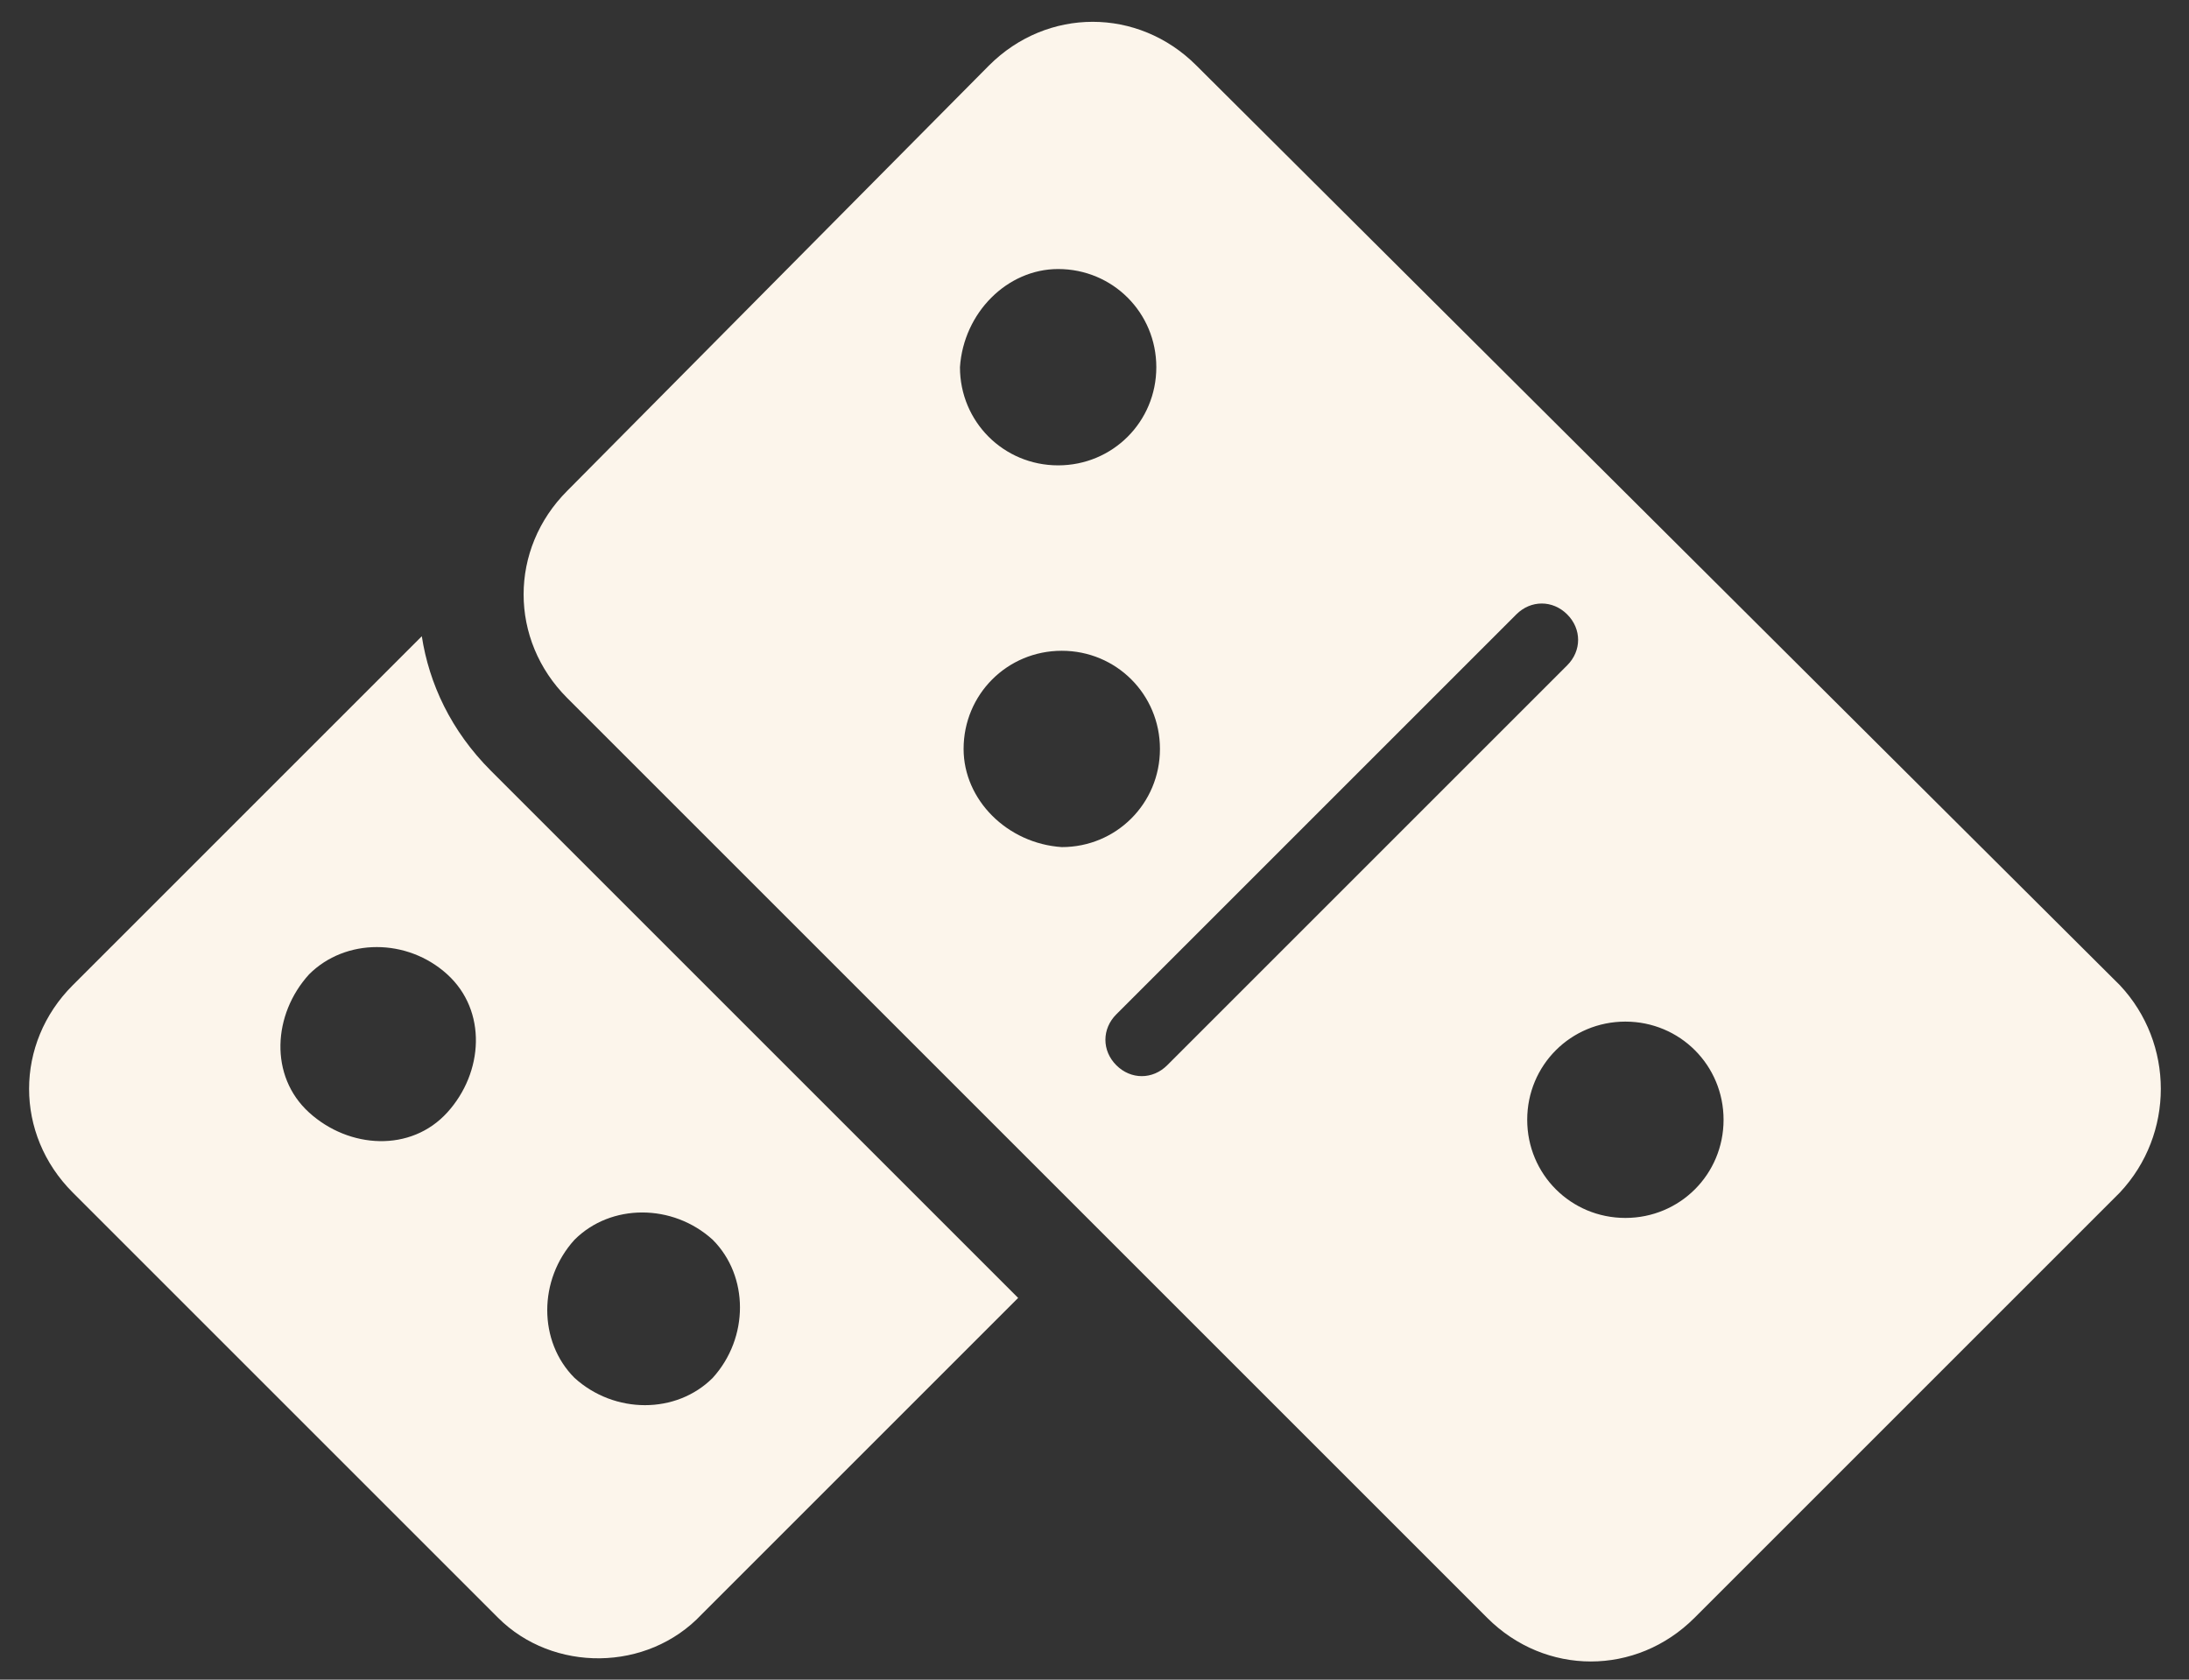 <?xml version="1.0" encoding="utf-8"?>
<!-- Generator: Adobe Illustrator 21.0.0, SVG Export Plug-In . SVG Version: 6.00 Build 0)  -->
<svg version="1.1" xmlns="http://www.w3.org/2000/svg" xmlns:xlink="http://www.w3.org/1999/xlink" x="0px" y="0px"
	 viewBox="0 0 60.2 46.2" style="enable-background:new 0 0 60.2 46.2;" xml:space="preserve">
<rect x="0" y="0" width="60.2" height="46.2" fill="#333333" stroke="none"/>
<style type="text/css">
	.st0{fill:#3B3C3D;}
	.st1{fill:#FCF5EB;}
	.st2{fill:#FFFFFF;}
	.st3{fill:#FFFFFF;stroke:#231F20;stroke-width:4;stroke-miterlimit:10;}
	.st4{fill:#FFFFFF;stroke:#231F20;stroke-width:8;stroke-miterlimit:10;}
	.st5{clip-path:url(#SVGID_2_);}
	.st6{fill:#E2AF3B;}
	.st7{fill:#DD3D27;}
	.st8{fill:#A24F9D;}
	.st9{fill:#30AEA4;}
	.st10{fill:#7FC8A0;}
	.st11{fill:none;stroke:#7FC8A0;stroke-width:4.052;stroke-linecap:round;stroke-miterlimit:10;}
	.st12{fill:none;stroke:#7FC8A0;stroke-width:4.052;stroke-linecap:round;stroke-miterlimit:10;stroke-dasharray:0.502,12.045;}
	.st13{fill:none;stroke:#A24F9D;stroke-width:4.052;stroke-linecap:round;stroke-miterlimit:10;}
	.st14{fill:none;stroke:#A24F9D;stroke-width:4.052;stroke-linecap:round;stroke-miterlimit:10;stroke-dasharray:0.5,12.01;}
	.st15{fill:none;stroke:#E2AF3B;stroke-width:4.052;stroke-linecap:round;stroke-miterlimit:10;}
	.st16{fill:none;stroke:#E2AF3B;stroke-width:4.052;stroke-linecap:round;stroke-miterlimit:10;stroke-dasharray:0.499,11.986;}
	.st17{fill:#333232;}
	.st18{fill:none;stroke:#DD3D27;stroke-width:4.052;stroke-linecap:round;stroke-miterlimit:10;}
	.st19{fill:none;stroke:#DD3D27;stroke-width:4.052;stroke-linecap:round;stroke-miterlimit:10;stroke-dasharray:0.498,11.948;}
	.st20{fill:none;stroke:#DD3D27;stroke-width:4.052;stroke-linecap:round;stroke-miterlimit:10;stroke-dasharray:0.509,12.214;}
	.st21{fill:none;stroke:#E2AF3B;stroke-width:5.065;stroke-linecap:round;stroke-miterlimit:10;}
	.st22{fill:none;stroke:#E2AF3B;stroke-width:5.065;stroke-linecap:round;stroke-miterlimit:10;stroke-dasharray:0.51,12.237;}
	.st23{fill:none;stroke:#E2AF3B;stroke-width:5.065;stroke-linecap:round;stroke-miterlimit:10;stroke-dasharray:0.511,12.255;}
	.st24{fill:none;stroke:#FFFFFF;stroke-width:6.078;stroke-linecap:round;stroke-miterlimit:10;}
	.st25{fill:none;stroke:#FFFFFF;stroke-width:6.078;stroke-linecap:round;stroke-miterlimit:10;stroke-dasharray:0.506,20.236;}
	.st26{clip-path:url(#SVGID_4_);}
	.st27{fill:none;stroke:#E2AF3B;stroke-width:2;stroke-linecap:round;stroke-miterlimit:10;}
	.st28{fill:none;stroke:#E2AF3B;stroke-width:2;stroke-linecap:round;stroke-miterlimit:10;stroke-dasharray:0.247,5.929;}
	.st29{fill:none;stroke:#DD3D27;stroke-width:2;stroke-linecap:round;stroke-miterlimit:10;}
	.st30{fill:none;stroke:#DD3D27;stroke-width:2;stroke-linecap:round;stroke-miterlimit:10;stroke-dasharray:0.25,6.004;}
	.st31{fill:none;stroke:#A24F9D;stroke-width:2;stroke-linecap:round;stroke-miterlimit:10;}
	.st32{fill:none;stroke:#A24F9D;stroke-width:2;stroke-linecap:round;stroke-miterlimit:10;stroke-dasharray:0.247,5.938;}
	.st33{fill:none;stroke:#7FC8A0;stroke-width:2;stroke-linecap:round;stroke-miterlimit:10;}
	.st34{fill:none;stroke:#7FC8A0;stroke-width:2;stroke-linecap:round;stroke-miterlimit:10;stroke-dasharray:0.252,6.041;}
	.st35{fill:none;stroke:#7FC8A0;stroke-width:6.078;stroke-linecap:round;stroke-miterlimit:10;stroke-dasharray:0.506,20.26;}
	.st36{fill:none;stroke:#7FC8A0;stroke-width:3;stroke-linecap:round;stroke-miterlimit:10;stroke-dasharray:0.506,20.26;}
	.st37{clip-path:url(#SVGID_8_);}
	.st38{clip-path:url(#SVGID_10_);}
	.st39{fill:none;stroke:#FCF5EB;stroke-width:3;stroke-linecap:round;stroke-miterlimit:10;stroke-dasharray:0.506,20.26;}
	.st40{fill:none;stroke:#E2AF3B;stroke-width:5;stroke-miterlimit:10;}
	.st41{fill:#9C563A;}
	.st42{fill:none;stroke:#8B4322;stroke-width:2;stroke-linecap:round;stroke-miterlimit:10;}
</style>
<g id="Layer_1">
	<path class="st1" d="M58.3,27.1L32.9,1.8c-1.6-1.6-4.1-1.6-5.7,0L15.6,13.5c-1.6,1.6-1.6,4.1,0,5.7l25.3,25.3
		c1.6,1.6,4.1,1.6,5.7,0l11.7-11.7C59.8,31.2,59.8,28.7,58.3,27.1z M29.1,7.4c1.5,0,2.7,1.2,2.7,2.7c0,1.5-1.2,2.7-2.7,2.7
		c-1.5,0-2.7-1.2-2.7-2.7C26.5,8.6,27.7,7.4,29.1,7.4z M26.5,20.6c0-1.5,1.2-2.7,2.7-2.7c1.5,0,2.7,1.2,2.7,2.7
		c0,1.5-1.2,2.7-2.7,2.7C27.7,23.2,26.5,22,26.5,20.6z M32.1,29.3c-0.4,0.4-1,0.4-1.4,0c-0.4-0.4-0.4-1,0-1.4l11-11
		c0.4-0.4,1-0.4,1.4,0c0.4,0.4,0.4,1,0,1.4L32.1,29.3z M44.7,33.5c-1.5,0-2.7-1.2-2.7-2.7c0-1.5,1.2-2.7,2.7-2.7
		c1.5,0,2.7,1.2,2.7,2.7C47.4,32.3,46.2,33.5,44.7,33.5z M19.3,44.4l8.7-8.7L13.5,21.2c-1.1-1.1-1.7-2.4-1.9-3.7L2,27.1
		c-1.6,1.6-1.6,4.1,0,5.7l11.7,11.7C15.2,46,17.8,46,19.3,44.4z M8.5,26.8c1-1,2.7-1,3.8,0s1,2.7,0,3.8s-2.7,1-3.8,0
		S7.5,27.9,8.5,26.8z M15.8,34.1c1-1,2.7-1,3.8,0c1,1,1,2.7,0,3.8c-1,1-2.7,1-3.8,0C14.8,36.9,14.8,35.2,15.8,34.1z"/>
</g>
<g id="Layer_2">
</g>
</svg>
